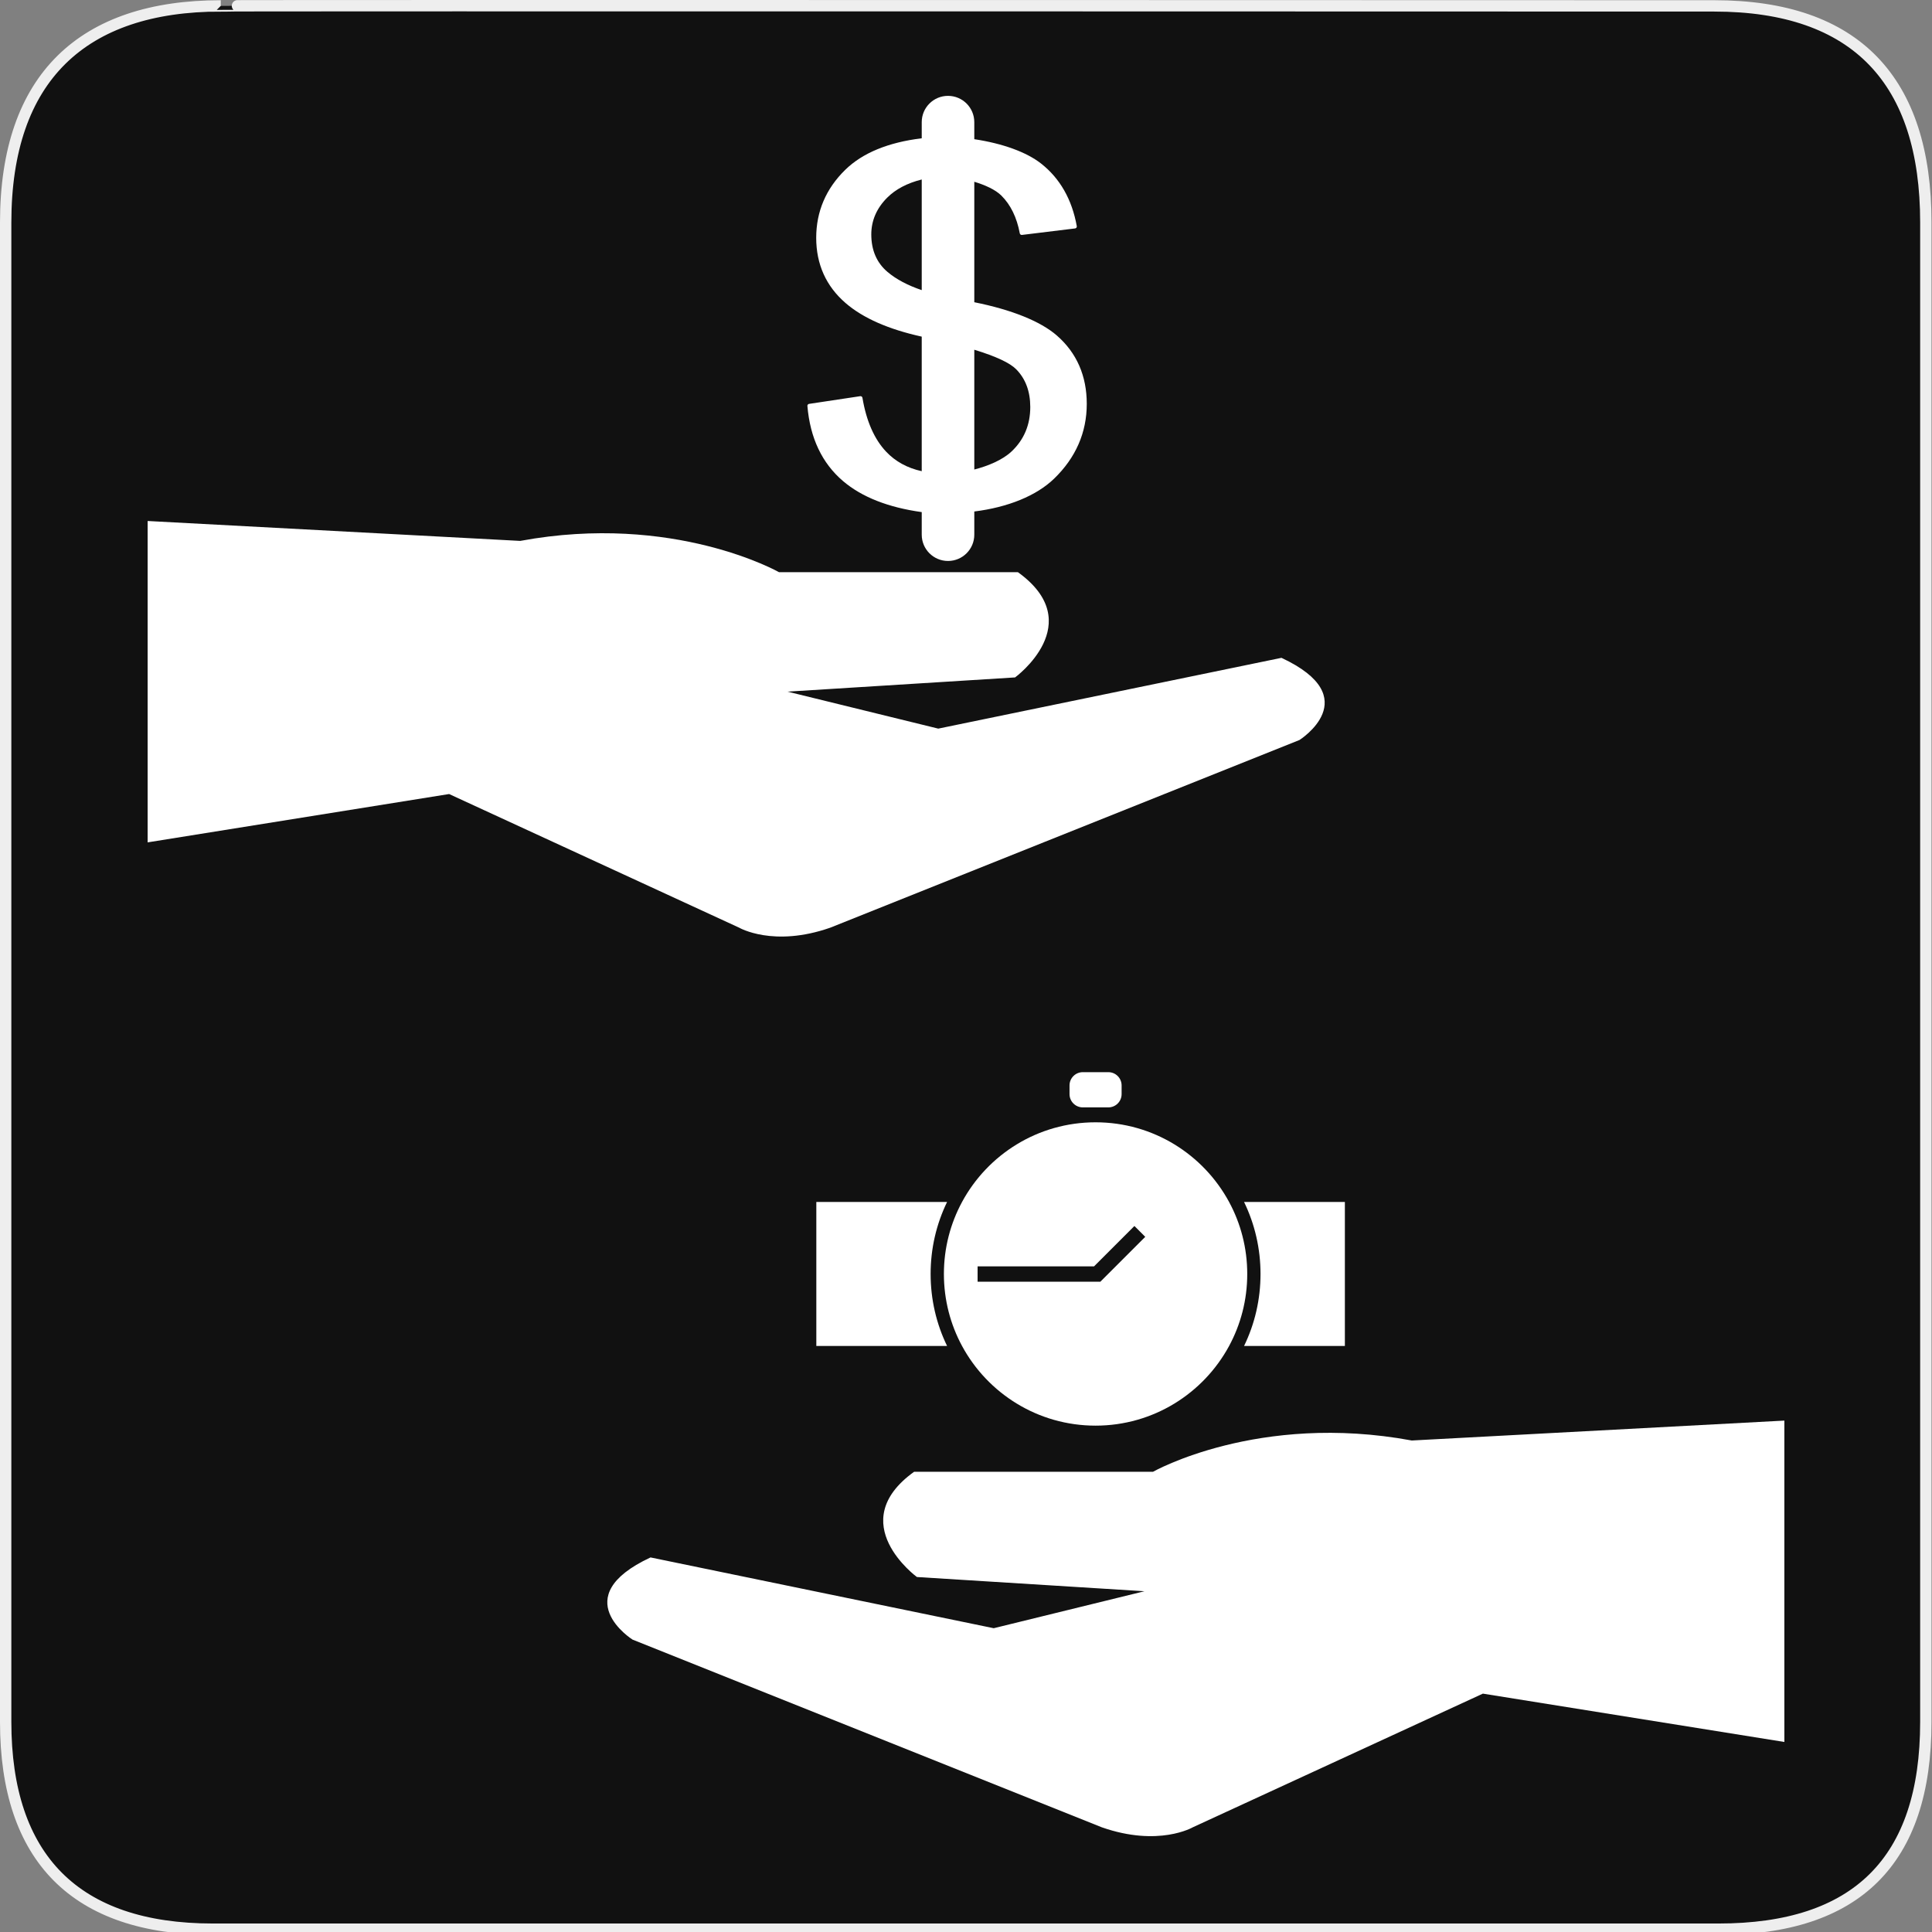 <?xml version="1.0" encoding="utf-8"?>
<!-- Generator: Adobe Illustrator 15.0.0, SVG Export Plug-In . SVG Version: 6.00 Build 0)  -->
<!DOCTYPE svg PUBLIC "-//W3C//DTD SVG 1.1//EN" "http://www.w3.org/Graphics/SVG/1.1/DTD/svg11.dtd">
<svg version="1.1" xmlns="http://www.w3.org/2000/svg" xmlns:xlink="http://www.w3.org/1999/xlink" x="0px" y="0px" width="580px"
	 height="580px" viewBox="0 0 580 580" enable-background="new 0 0 580 580" xml:space="preserve">
<rect x="0" y="0" width="580" height="580" fill="#808080" stroke="none"/>
<g id="Layer_1">
	<g id="Layer_2">
		<g id="g1327">
			<path id="path1329" fill="#111111" stroke="#EEEEEE" stroke-width="3.408" d="M66.275,1.768
				c-41.335,0-64.571,21.371-64.571,65.036v450.123c0,40.844,20.895,62.229,62.192,62.229h452.024
				c41.307,0,62.229-20.315,62.229-62.229V66.804c0-42.602-20.923-65.036-63.521-65.036C514.625,1.768,66.133,1.625,66.275,1.768z"
				/>
		</g>
	</g>
</g>
<g id="Layer_2_1_">
	<g>
		<path fill="#FFFFFF" d="M445.174,508.44l-87.088,40.128c0,0-10.246,5.978-27.322,0l-140.877-56.35c0,0-20.208-12.713,5.407-24.666
			l103.027,21.25l45.25-11.1l-68.305-4.27c0,0-22.198-16.223-0.854-31.59h71.722c0,0,31.59-17.93,77.695-9.393l111.85-5.977v96.48
			L445.174,508.44z"/>
	</g>
	<path fill="#FFFFFF" d="M134.825,238.375l87.089,40.127c0,0,10.245,5.979,27.322,0l140.877-56.349c0,0,20.207-12.713-5.406-24.666
		l-103.027,21.25l-45.251-11.1l68.306-4.27c0,0,22.197-16.223,0.854-31.59h-71.721c0,0-31.591-17.93-77.696-9.393l-111.849-5.977
		v96.48L134.825,238.375z"/>
	<g>
		<path fill="#FFFFFF" d="M276.711,36.665v4.85c-10.059,1.222-17.781,4.398-22.969,9.472c-5.779,5.653-8.711,12.517-8.711,20.401
			c0,7.946,2.969,14.539,8.824,19.595c5.223,4.512,12.906,7.892,22.855,10.075v40.397c-4.313-0.943-7.902-2.906-10.695-5.863
			c-3.543-3.751-5.932-9.19-7.104-16.172c-0.053-0.314-0.35-0.529-0.666-0.483l-15.361,2.313c-0.305,0.046-0.523,0.321-0.496,0.629
			c0.805,9.607,4.406,17.193,10.701,22.549c5.639,4.798,13.58,7.919,23.621,9.309v6.781c0,4.357,3.533,7.89,7.891,7.89
			s7.89-3.532,7.89-7.89v-6.963c10.109-1.256,18.662-4.736,23.941-9.839c6.518-6.302,9.822-13.858,9.822-22.464
			c0-8.425-3.023-15.333-8.99-20.533c-4.893-4.263-13.611-7.762-24.773-9.984V54.567c3.215,0.97,6.307,2.351,8.102,4.124
			c2.801,2.768,4.668,6.59,5.553,11.361c0.057,0.305,0.342,0.512,0.648,0.475l15.959-1.95c0.16-0.021,0.305-0.104,0.4-0.233
			c0.096-0.131,0.135-0.295,0.105-0.454c-1.441-8.01-5.045-14.33-10.711-18.786c-4.385-3.446-11.529-6.029-20.057-7.319v-5.118
			c0-4.357-3.533-7.89-7.89-7.89S276.711,32.308,276.711,36.665z M276.711,87.095c-4.188-1.413-7.619-3.229-10.232-5.424
			c-3.26-2.737-4.912-6.536-4.912-11.294c0-4.154,1.607-7.868,4.779-11.04c2.535-2.536,6.014-4.363,10.365-5.455V87.095z
			 M292.492,104.991c6.527,2.003,10.664,3.937,12.576,5.871c2.805,2.834,4.227,6.647,4.227,11.33c0,5.347-1.891,9.835-5.619,13.34
			c-2.73,2.568-7.016,4.343-11.184,5.423V104.991z"/>
	</g>
	<g>
		<path fill="#FFFFFF" d="M373.474,404.072h30.268v-43.233h-30.268c3.234,6.652,4.943,14.003,4.943,21.616
			C378.418,390.069,376.709,397.42,373.474,404.072z"/>
		<path fill="#FFFFFF" d="M284.321,360.839h-39.256v43.233h39.256c-3.232-6.652-4.942-14.003-4.942-21.617
			C279.379,374.842,281.089,367.491,284.321,360.839z"/>
		<path fill="#FFFFFF" d="M321.079,325.856v2.605c0,2.201,1.785,3.986,3.986,3.986h7.666c2.201,0,3.985-1.785,3.985-3.986v-2.605
			c0-2.201-1.784-3.986-3.985-3.986h-7.666C322.864,321.87,321.079,323.655,321.079,325.856z"/>
		<path fill="#FFFFFF" d="M288.814,360.839c-3.476,6.432-5.449,13.793-5.449,21.616c0,7.824,1.974,15.187,5.449,21.617
			c7.697,14.241,22.76,23.917,40.084,23.917c17.323,0,32.388-9.676,40.084-23.917c3.475-6.431,5.449-13.793,5.449-21.617
			c0-7.823-1.975-15.185-5.449-21.616c-7.696-14.241-22.761-23.916-40.084-23.916C311.574,336.923,296.51,346.597,288.814,360.839z
			 M343.812,371.305l-13.475,13.473h-36.856v-4.6h34.952l12.126-12.126L343.812,371.305z"/>
	</g>
</g>
</svg>
